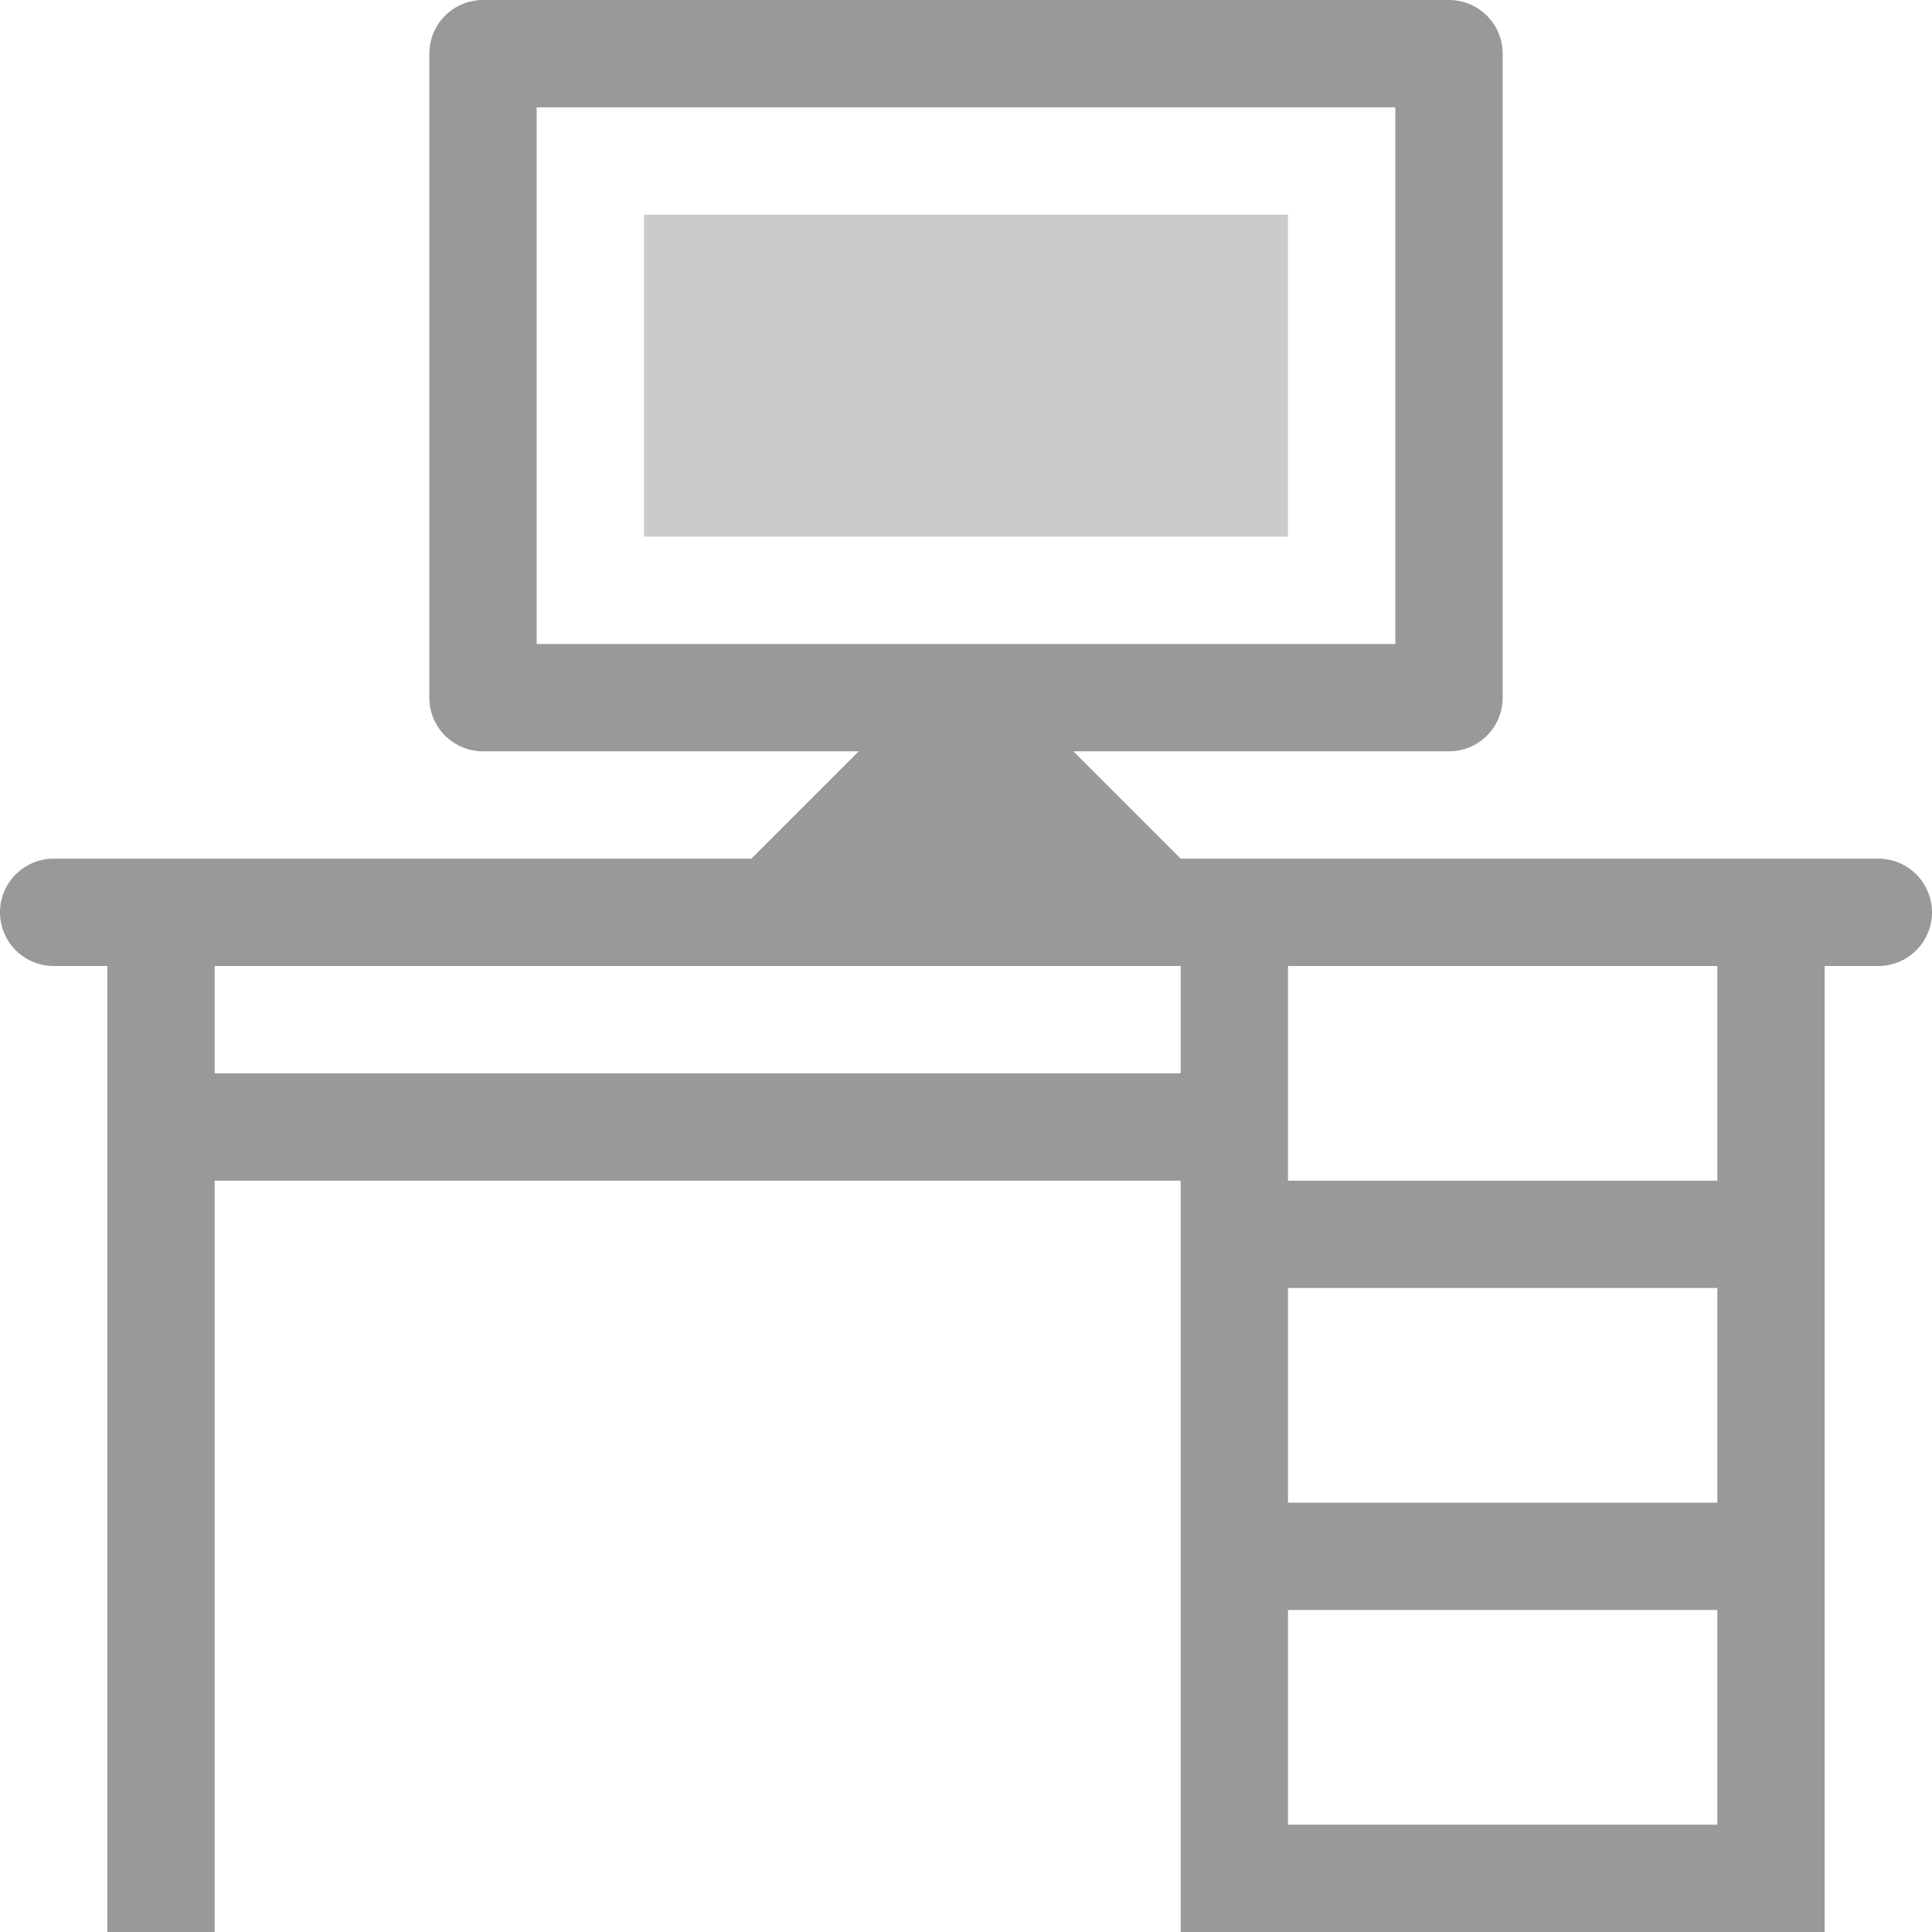 <svg xmlns="http://www.w3.org/2000/svg" viewBox="0 0 18 18"><defs><style>.cls-1,.cls-2{fill:#999;}.cls-2{opacity:0.5;}</style></defs><title>office</title><g id="Layer_2" data-name="Layer 2"><g id="icons"><g id="office"><path class="cls-1" d="M17.5,8H11L10,7h3.5a.5.5,0,0,0,.5-.5V.5a.5.5,0,0,0-.5-.5h-9A.5.5,0,0,0,4,.5v6a.5.5,0,0,0,.5.5H8L7,8H.5a.5.5,0,0,0,0,1H1v9H2V11h9v7h6V9h.5a.5.5,0,0,0,0-1ZM5,6V1h8V6ZM2,10V9h9v1Zm14,7H12V15h4Zm0-3H12V12h4Zm0-3H12V9h4Z"/><rect class="cls-2" x="6" y="2" width="6" height="3"/></g></g></g></svg>